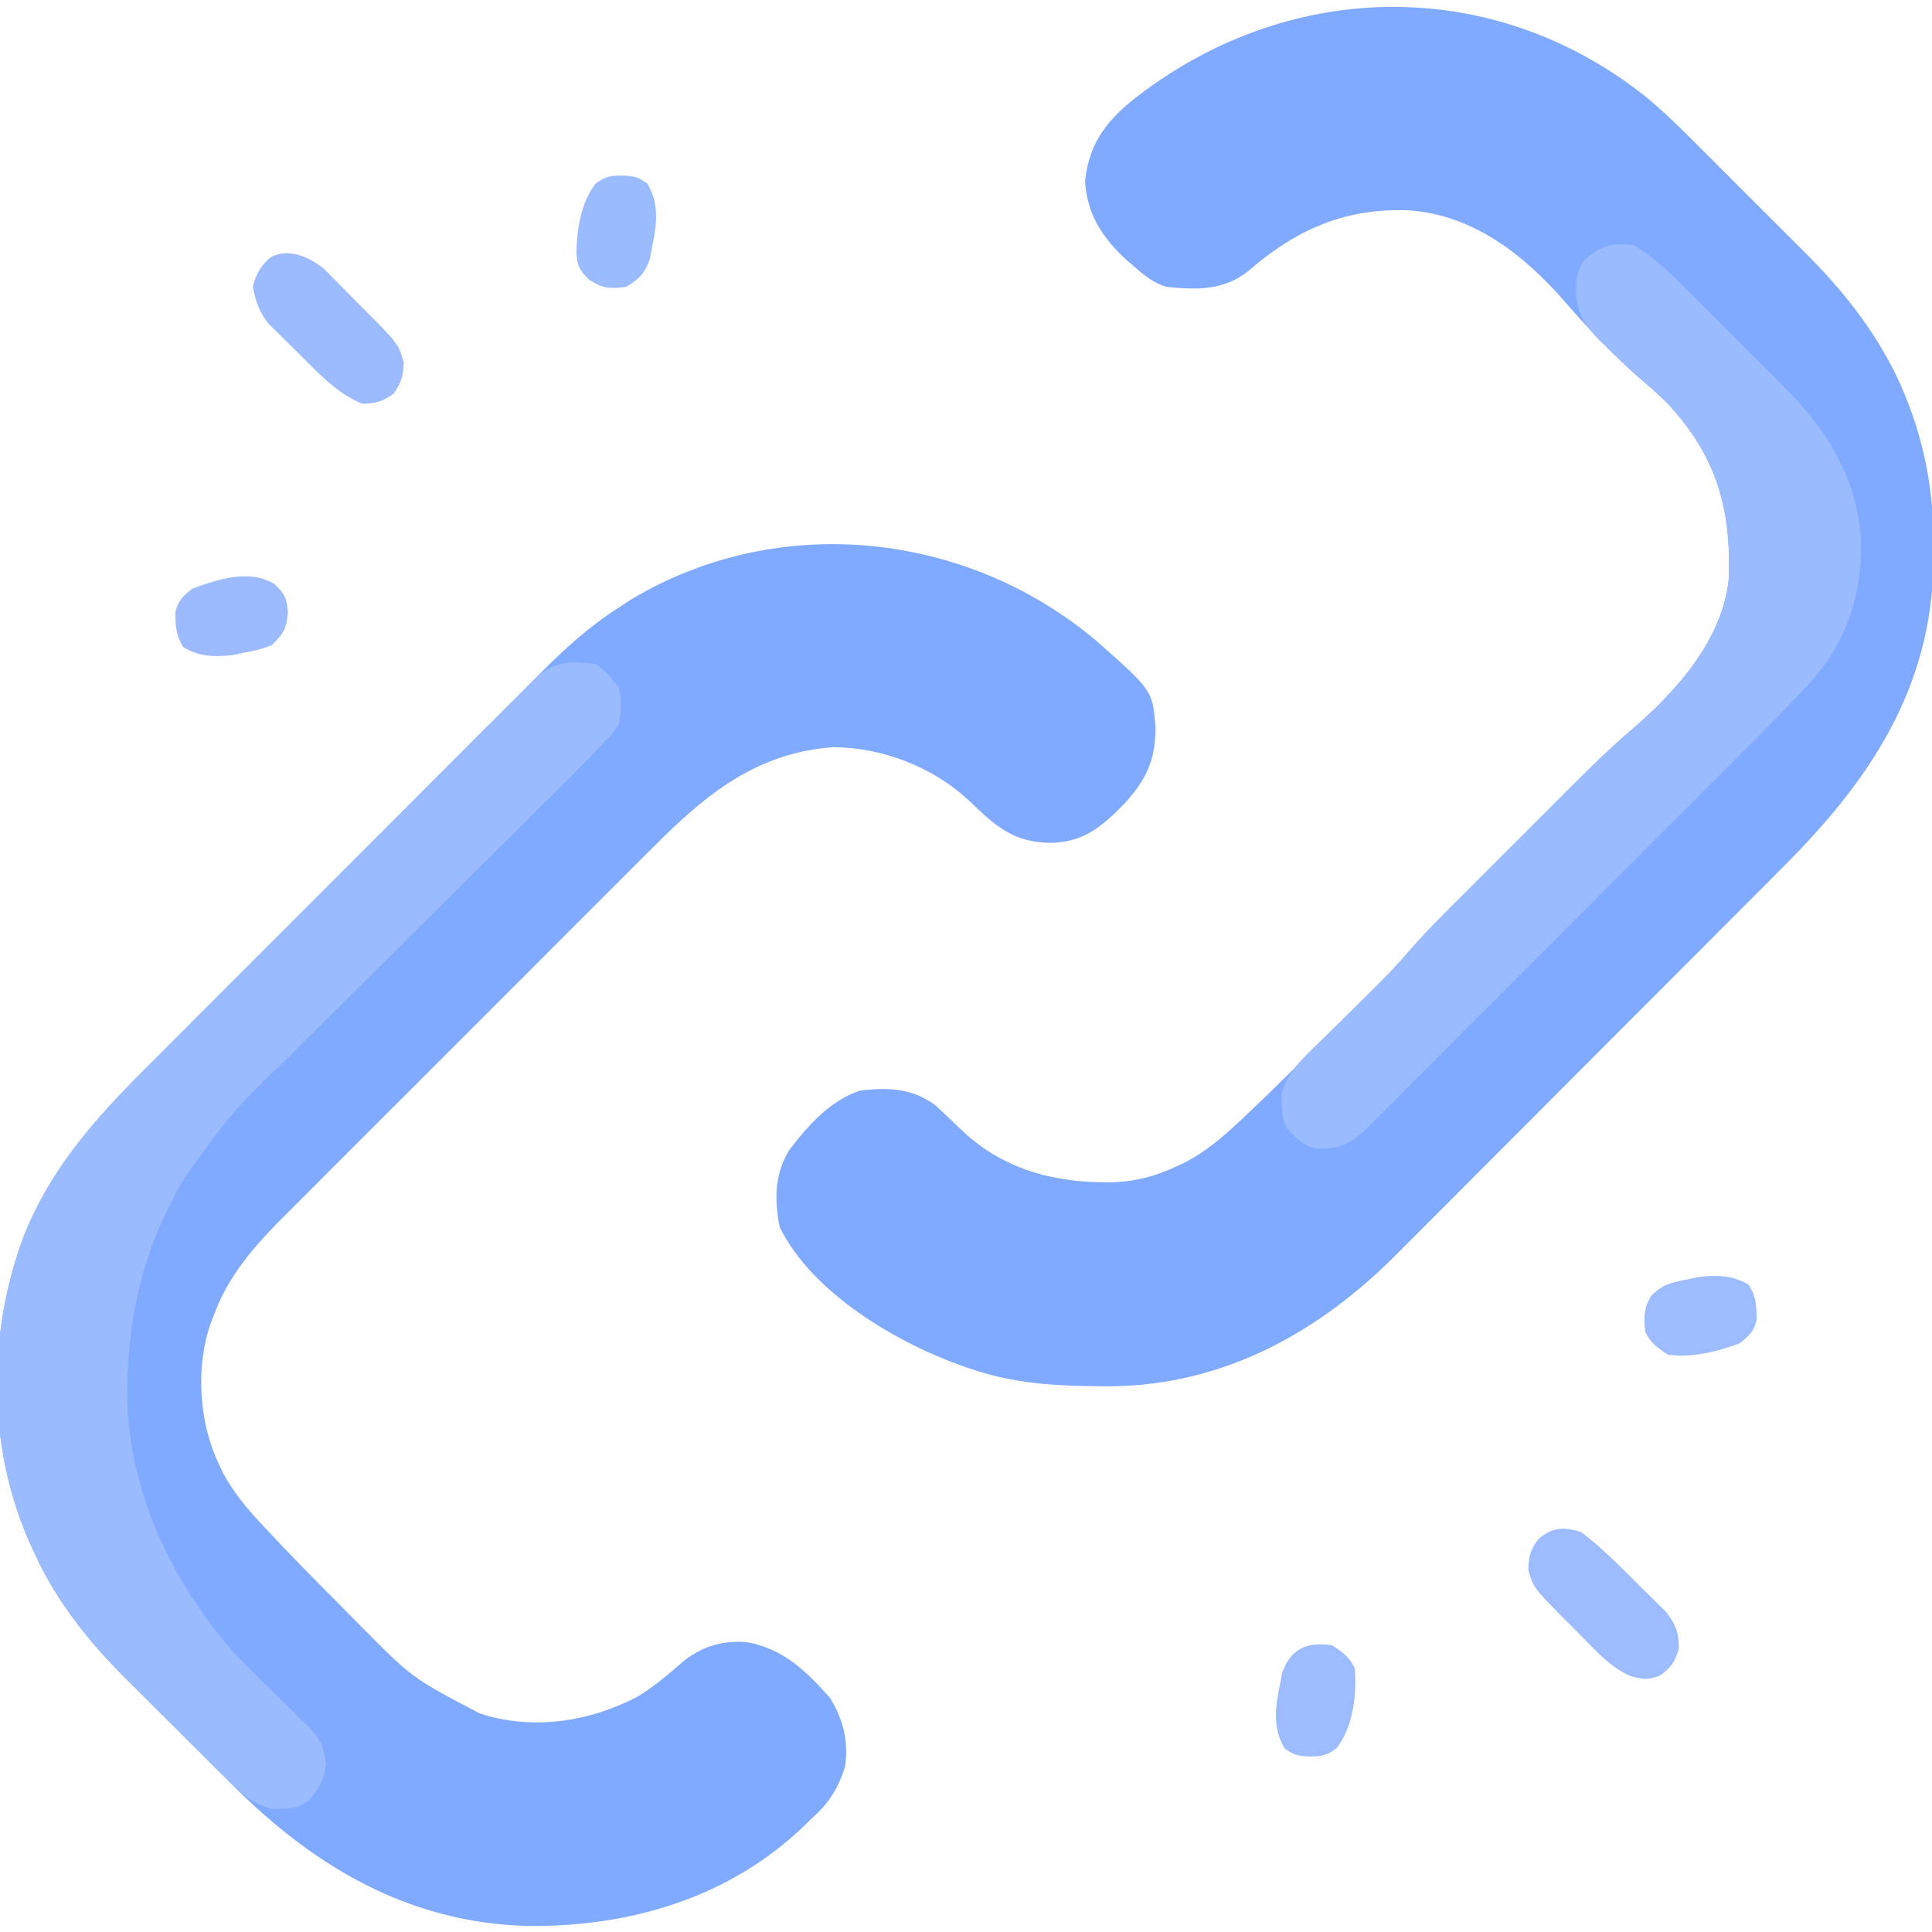 <?xml version="1.0" encoding="UTF-8"?>
<svg version="1.1" xmlns="http://www.w3.org/2000/svg" width="512" height="512">
<path d="M0 0 C5.377 4.343 10.24 9.203 15.106 14.103 C16.166 15.161 17.227 16.219 18.288 17.277 C20.489 19.473 22.684 21.674 24.875 23.88 C27.656 26.678 30.45 29.462 33.249 32.243 C35.435 34.417 37.613 36.599 39.789 38.783 C40.816 39.812 41.845 40.838 42.876 41.862 C54.895 53.818 64.877 67.111 70.649 83.169 C70.883 83.816 71.117 84.463 71.358 85.129 C75.263 96.602 76.94 107.949 76.836 120.044 C76.828 121.309 76.82 122.574 76.811 123.877 C76.212 157.272 60.019 181.488 37.033 204.451 C35.812 205.677 34.593 206.904 33.373 208.131 C30.088 211.433 26.797 214.729 23.504 218.023 C21.44 220.089 19.377 222.156 17.315 224.224 C10.1 231.457 2.881 238.685 -4.344 245.908 C-11.046 252.609 -17.737 259.321 -24.423 266.039 C-30.192 271.834 -35.969 277.621 -41.752 283.403 C-45.193 286.843 -48.631 290.287 -52.061 293.739 C-55.291 296.987 -58.53 300.226 -61.776 303.458 C-62.955 304.636 -64.132 305.816 -65.304 307.001 C-85.933 327.831 -111.104 341.802 -140.965 342.175 C-153.67 342.156 -165.49 341.835 -177.601 337.794 C-178.311 337.558 -179.021 337.322 -179.753 337.079 C-197.611 330.898 -220.348 317.63 -228.976 299.982 C-230.404 292.699 -230.374 286.366 -226.601 279.794 C-221.606 273.199 -215.647 266.401 -207.601 263.794 C-200.174 262.913 -193.665 263.196 -187.601 267.794 C-185.192 270.027 -182.82 272.293 -180.456 274.573 C-169.162 285.102 -155.411 288.423 -140.343 288.107 C-134.273 287.818 -129.089 286.399 -123.601 283.794 C-122.779 283.405 -121.956 283.016 -121.109 282.615 C-116.149 279.937 -112.007 276.515 -107.902 272.685 C-107.348 272.17 -106.794 271.656 -106.223 271.126 C-99.008 264.371 -92.03 257.373 -85.051 250.375 C-82.712 248.031 -80.368 245.692 -78.023 243.353 C-76.51 241.839 -74.997 240.325 -73.484 238.81 C-72.795 238.123 -72.107 237.437 -71.397 236.729 C-68.253 233.57 -65.205 230.381 -62.304 226.997 C-57.63 221.587 -52.538 216.587 -47.48 211.54 C-46.411 210.47 -45.341 209.4 -44.272 208.329 C-42.042 206.098 -39.81 203.869 -37.577 201.64 C-34.736 198.804 -31.898 195.963 -29.062 193.121 C-26.858 190.914 -24.652 188.708 -22.445 186.504 C-21.398 185.458 -20.353 184.412 -19.308 183.365 C-14.087 178.134 -8.842 172.978 -3.218 168.177 C8.66 158.018 21.135 144.128 22.576 127.787 C23.111 109.312 19.245 95.718 6.454 81.865 C3.971 79.363 1.355 77.081 -1.332 74.802 C-8.359 68.585 -14.865 61.764 -20.976 54.654 C-31.856 42.205 -45.222 31.752 -62.203 30.537 C-79.323 29.868 -92.244 35.689 -105.023 46.806 C-111.549 51.839 -118.643 51.644 -126.601 50.794 C-129.86 49.69 -132.05 48.074 -134.601 45.794 C-135.373 45.14 -136.145 44.485 -136.941 43.81 C-143.377 37.927 -147.586 31.57 -148.039 22.669 C-146.984 13.33 -142.979 7.496 -135.726 1.544 C-95.396 -30.57 -41.027 -32.251 0 0 Z " fill="#7FAAFF" transform="translate(435.601,25.206)"/>
<path d="M0 0 C15.032 13.258 15.032 13.258 15.852 22.668 C16.018 31.491 13.486 36.957 7.547 43.41 C1.542 49.502 -3.235 53.594 -12.164 53.711 C-22.047 53.458 -26.62 49.188 -33.497 42.558 C-43.112 33.593 -56.223 28.519 -69.352 28.336 C-89.826 29.725 -103.428 40.94 -117.321 54.917 C-118.473 56.066 -119.626 57.213 -120.78 58.36 C-123.881 61.448 -126.974 64.546 -130.064 67.645 C-133.315 70.904 -136.574 74.156 -139.831 77.409 C-145.297 82.869 -150.756 88.335 -156.212 93.805 C-162.501 100.11 -168.8 106.405 -175.106 112.693 C-180.541 118.115 -185.97 123.542 -191.394 128.975 C-194.625 132.209 -197.857 135.442 -201.095 138.67 C-204.138 141.705 -207.175 144.748 -210.206 147.796 C-211.313 148.907 -212.422 150.015 -213.535 151.121 C-221.5 159.043 -229.095 167.082 -233.227 177.711 C-233.811 179.177 -233.811 179.177 -234.406 180.672 C-238.599 192.488 -237.685 207.099 -232.352 218.336 C-231.768 219.57 -231.768 219.57 -231.172 220.828 C-228.454 225.863 -224.962 230.038 -221.07 234.199 C-220.55 234.758 -220.03 235.318 -219.494 235.894 C-213.542 242.256 -207.439 248.47 -201.288 254.64 C-199.346 256.591 -197.415 258.553 -195.484 260.516 C-181.194 275 -181.194 275 -163.352 284.336 C-162.683 284.559 -162.014 284.782 -161.324 285.012 C-147.818 288.709 -134.034 286.433 -121.727 280.148 C-117.056 277.391 -113.013 273.876 -108.93 270.324 C-103.998 266.521 -98.363 264.895 -92.113 265.582 C-82.641 267.381 -76.594 273.284 -70.352 280.336 C-66.872 286.099 -65.496 291.589 -66.352 298.336 C-68.148 304.193 -70.708 308.298 -75.352 312.336 C-76.017 312.991 -76.682 313.646 -77.367 314.32 C-97.239 333.402 -123.611 341.046 -150.691 340.738 C-182.137 339.843 -207.211 324.996 -228.988 303.133 C-230.044 302.082 -231.1 301.031 -232.156 299.981 C-234.349 297.797 -236.535 295.608 -238.718 293.416 C-241.479 290.643 -244.256 287.886 -247.037 285.134 C-249.216 282.974 -251.385 280.804 -253.552 278.632 C-254.571 277.613 -255.592 276.597 -256.617 275.585 C-266.602 265.706 -275.411 254.785 -281.227 241.898 C-281.595 241.103 -281.963 240.309 -282.342 239.49 C-293.798 213.95 -293.781 183.613 -283.922 157.611 C-276.911 140.05 -265.057 126.736 -251.852 113.562 C-250.606 112.311 -249.36 111.06 -248.114 109.808 C-244.755 106.436 -241.39 103.07 -238.023 99.706 C-235.203 96.887 -232.386 94.065 -229.569 91.244 C-222.921 84.584 -216.267 77.93 -209.61 71.279 C-202.761 64.436 -195.921 57.583 -189.086 50.727 C-183.197 44.82 -177.302 38.92 -171.403 33.024 C-167.889 29.511 -164.376 25.996 -160.869 22.475 C-157.572 19.165 -154.266 15.862 -150.956 12.564 C-149.748 11.359 -148.543 10.151 -147.34 8.94 C-140.786 2.344 -134.243 -3.657 -126.352 -8.664 C-125.349 -9.325 -124.346 -9.987 -123.312 -10.668 C-84.284 -34.191 -34.462 -28.932 0 0 Z " fill="#7FAAFF" transform="translate(290.352,169.664)"/>
<path d="M0 0 C3.062 2.438 3.062 2.438 5 5 C5.33 5.33 5.66 5.66 6 6 C6.747 9.489 6.684 12.502 6 16 C4.314 18.385 4.314 18.385 2.072 20.733 C0.841 22.035 0.841 22.035 -0.415 23.363 C-1.268 24.233 -2.121 25.103 -3 26 C-3.776 26.796 -4.552 27.593 -5.352 28.413 C-7.811 30.905 -10.293 33.372 -12.783 35.833 C-14.215 37.256 -15.647 38.678 -17.079 40.101 C-18.599 41.609 -20.12 43.117 -21.64 44.624 C-24.832 47.787 -28.018 50.956 -31.202 54.126 C-32.299 55.218 -33.397 56.31 -34.494 57.402 C-35.043 57.949 -35.592 58.495 -36.157 59.058 C-43.556 66.421 -50.959 73.778 -58.373 81.126 C-63.397 86.105 -68.414 91.092 -73.423 96.087 C-76.063 98.719 -78.707 101.348 -81.36 103.967 C-96.636 118.783 -96.636 118.783 -109 136 C-109.459 136.784 -109.918 137.569 -110.391 138.377 C-111.438 140.224 -112.392 142.087 -113.312 144 C-113.639 144.667 -113.965 145.333 -114.301 146.02 C-120.116 158.235 -123.207 171.52 -124 185 C-124.077 186.212 -124.155 187.423 -124.234 188.672 C-125.411 216.07 -113.738 241.694 -96 262 C-92.27 265.899 -88.431 269.677 -84.562 273.438 C-82.6 275.347 -80.644 277.263 -78.691 279.184 C-77.837 280.014 -76.984 280.845 -76.104 281.701 C-73.131 284.95 -72.111 287 -71.625 291.375 C-72.069 295.671 -73.296 297.678 -76 301 C-79.073 303.048 -79.872 303.295 -83.375 303.312 C-84.125 303.329 -84.875 303.346 -85.648 303.363 C-90.446 302.622 -93.818 299.435 -97.173 296.118 C-97.961 295.342 -98.749 294.567 -99.561 293.768 C-100.401 292.931 -101.24 292.093 -102.105 291.23 C-102.985 290.358 -103.864 289.485 -104.77 288.586 C-106.631 286.735 -108.489 284.882 -110.345 283.026 C-113.147 280.223 -115.97 277.441 -118.791 274.658 C-130.773 262.754 -141.844 251.143 -148.875 235.562 C-149.243 234.768 -149.611 233.973 -149.99 233.154 C-161.446 207.615 -161.429 177.278 -151.571 151.275 C-144.7 134.068 -133.191 120.882 -120.216 107.957 C-119.046 106.785 -117.878 105.613 -116.709 104.44 C-113.564 101.285 -110.412 98.137 -107.258 94.989 C-103.951 91.687 -100.648 88.38 -97.345 85.073 C-91.806 79.531 -86.264 73.994 -80.719 68.458 C-74.306 62.057 -67.901 55.648 -61.5 49.235 C-55.994 43.721 -50.485 38.21 -44.972 32.702 C-41.683 29.416 -38.395 26.129 -35.111 22.838 C-32.03 19.752 -28.944 16.67 -25.855 13.592 C-24.721 12.46 -23.588 11.327 -22.458 10.192 C-20.918 8.647 -19.372 7.108 -17.825 5.571 C-16.96 4.707 -16.096 3.843 -15.205 2.954 C-10.924 -0.839 -5.461 -0.81 0 0 Z " fill="#9BBBFF" transform="translate(158,176)"/>
<path d="M0 0 C6.426 3.77 11.67 9.377 16.883 14.617 C17.701 15.433 18.519 16.249 19.361 17.09 C21.08 18.807 22.796 20.527 24.509 22.249 C27.117 24.867 29.736 27.475 32.355 30.082 C34.032 31.76 35.708 33.438 37.383 35.117 C38.158 35.888 38.933 36.659 39.732 37.454 C51.955 49.782 59.878 62.818 60.25 80.5 C59.934 94.758 55.403 106.849 45.472 117.211 C44.947 117.769 44.421 118.327 43.88 118.901 C38.459 124.634 32.909 130.24 27.328 135.817 C26.219 136.929 25.111 138.041 24.002 139.153 C21.036 142.128 18.067 145.099 15.097 148.07 C13.238 149.93 11.379 151.791 9.521 153.652 C3.028 160.154 -3.467 166.653 -9.964 173.15 C-16.011 179.195 -22.052 185.247 -28.09 191.301 C-33.293 196.517 -38.501 201.73 -43.711 206.94 C-46.815 210.044 -49.918 213.149 -53.017 216.259 C-55.921 219.173 -58.831 222.082 -61.744 224.988 C-62.811 226.055 -63.877 227.123 -64.941 228.193 C-66.393 229.652 -67.85 231.105 -69.31 232.557 C-70.124 233.372 -70.938 234.186 -71.777 235.025 C-75.652 238.467 -78.692 239.503 -83.965 239.395 C-87.617 238.686 -89.438 236.625 -92 234 C-93.136 231.729 -93.231 230.277 -93.312 227.75 C-93.35 227.002 -93.387 226.255 -93.426 225.484 C-92.396 219.478 -87.373 215.105 -83.168 211.008 C-82.613 210.458 -82.058 209.909 -81.487 209.342 C-79.725 207.598 -77.957 205.861 -76.188 204.125 C-74.43 202.395 -72.674 200.664 -70.92 198.929 C-69.835 197.855 -68.746 196.784 -67.655 195.717 C-64.912 193.009 -62.314 190.238 -59.806 187.312 C-55.093 181.869 -49.973 176.828 -44.879 171.746 C-43.809 170.676 -42.74 169.605 -41.671 168.535 C-39.441 166.304 -37.209 164.074 -34.976 161.846 C-32.134 159.01 -29.297 156.169 -26.461 153.327 C-24.257 151.119 -22.05 148.914 -19.843 146.71 C-18.797 145.664 -17.751 144.617 -16.706 143.57 C-11.485 138.34 -6.241 133.184 -0.617 128.383 C11.261 118.224 23.736 104.334 25.177 87.992 C25.712 69.518 21.846 55.924 9.055 42.07 C6.577 39.574 3.966 37.297 1.289 35.02 C-1.689 32.392 -4.541 29.655 -7.375 26.875 C-8.161 26.12 -8.161 26.12 -8.964 25.35 C-13.233 21.121 -15.269 17.521 -15.375 11.5 C-15.297 8.159 -15.024 7.04 -13.25 4.062 C-8.977 0.145 -5.875 -0.783 0 0 Z " fill="#9BBBFF" transform="translate(433,65)"/>
<path d="M0 0 C5.903 4.457 11.133 9.923 16.375 15.125 C17.44 16.159 17.44 16.159 18.527 17.215 C19.546 18.226 19.546 18.226 20.586 19.258 C21.195 19.857 21.804 20.457 22.431 21.075 C25.034 24.269 26.043 26.952 25.875 31.062 C24.851 34.499 23.856 35.858 21 38 C17.85 39.277 16.283 39.08 13.008 38.152 C7.6 35.733 3.693 31.251 -0.39 27.076 C-1.814 25.623 -3.256 24.19 -4.701 22.758 C-12.566 14.821 -12.566 14.821 -14 10 C-13.85 6.33 -13.45 4.555 -11.125 1.688 C-7.289 -1.358 -4.569 -1.379 0 0 Z " fill="#9CBCFF" transform="translate(419,406)"/>
<path d="M0 0 C0.872 0.879 1.745 1.759 2.643 2.665 C3.117 3.138 3.591 3.612 4.079 4.1 C5.07 5.097 6.056 6.1 7.035 7.108 C8.53 8.645 10.044 10.159 11.563 11.671 C19.796 19.993 19.796 19.993 21.218 24.833 C21.073 28.383 20.63 30.267 18.53 33.145 C15.613 35.274 13.829 35.761 10.218 35.833 C3.866 33.169 -0.304 28.835 -5.097 24.019 C-6.529 22.586 -7.981 21.176 -9.435 19.766 C-10.349 18.855 -11.263 17.944 -12.204 17.005 C-13.035 16.181 -13.867 15.357 -14.723 14.508 C-17.153 11.351 -18.004 8.72 -18.782 4.833 C-17.915 1.363 -16.629 -0.977 -13.782 -3.167 C-8.933 -5.419 -3.934 -3.064 0 0 Z " fill="#9CBBFF" transform="translate(85.782,71.167)"/>
<path d="M0 0 C2.753 1.796 4.526 3.053 6 6 C6.612 13.043 5.607 21.675 1.172 27.332 C-1.94 29.722 -4.075 29.573 -7.875 29.379 C-10 29 -10 29 -12.5 27.438 C-15.738 22.175 -15.084 16.645 -13.875 10.812 C-13.646 9.623 -13.416 8.433 -13.18 7.207 C-10.811 0.767 -6.576 -0.939 0 0 Z " fill="#9CBCFF" transform="translate(353,436)"/>
<path d="M0 0 C2 3.2 2.043 5.571 2.094 9.281 C1.349 12.393 0.065 13.539 -2.438 15.5 C-8.317 17.722 -15.177 19.394 -21.438 18.5 C-24.191 16.704 -25.964 15.447 -27.438 12.5 C-27.806 8.592 -27.914 6.281 -25.844 2.887 C-22.844 -0.089 -20.747 -0.58 -16.625 -1.375 C-15.443 -1.62 -14.261 -1.865 -13.043 -2.117 C-8.268 -2.624 -4.151 -2.554 0 0 Z " fill="#9CBCFF" transform="translate(463.438,340.5)"/>
<path d="M0 0 C2.125 0.379 2.125 0.379 4.625 1.941 C7.863 7.204 7.209 12.734 6 18.566 C5.771 19.756 5.541 20.946 5.305 22.172 C3.91 25.963 2.532 27.276 -0.875 29.379 C-5.161 29.991 -7.101 29.883 -10.75 27.504 C-13.301 24.953 -13.813 24.094 -14.125 20.504 C-14.02 14.282 -12.932 7.003 -9.047 2.047 C-5.935 -0.343 -3.8 -0.194 0 0 Z " fill="#9BBBFF" transform="translate(166.875,46.621)"/>
<path d="M0 0 C2.725 2.725 3.072 3.56 3.438 7.438 C3.064 11.84 2.226 13.049 -0.875 16.125 C-4.082 17.305 -4.082 17.305 -7.688 18 C-9.461 18.367 -9.461 18.367 -11.27 18.742 C-16.044 19.249 -20.162 19.179 -24.312 16.625 C-26.313 13.425 -26.355 11.054 -26.406 7.344 C-25.661 4.232 -24.377 3.086 -21.875 1.125 C-15.134 -1.423 -6.372 -4.155 0 0 Z " fill="#9CBBFF" transform="translate(72.875,154.875)"/>
</svg>
